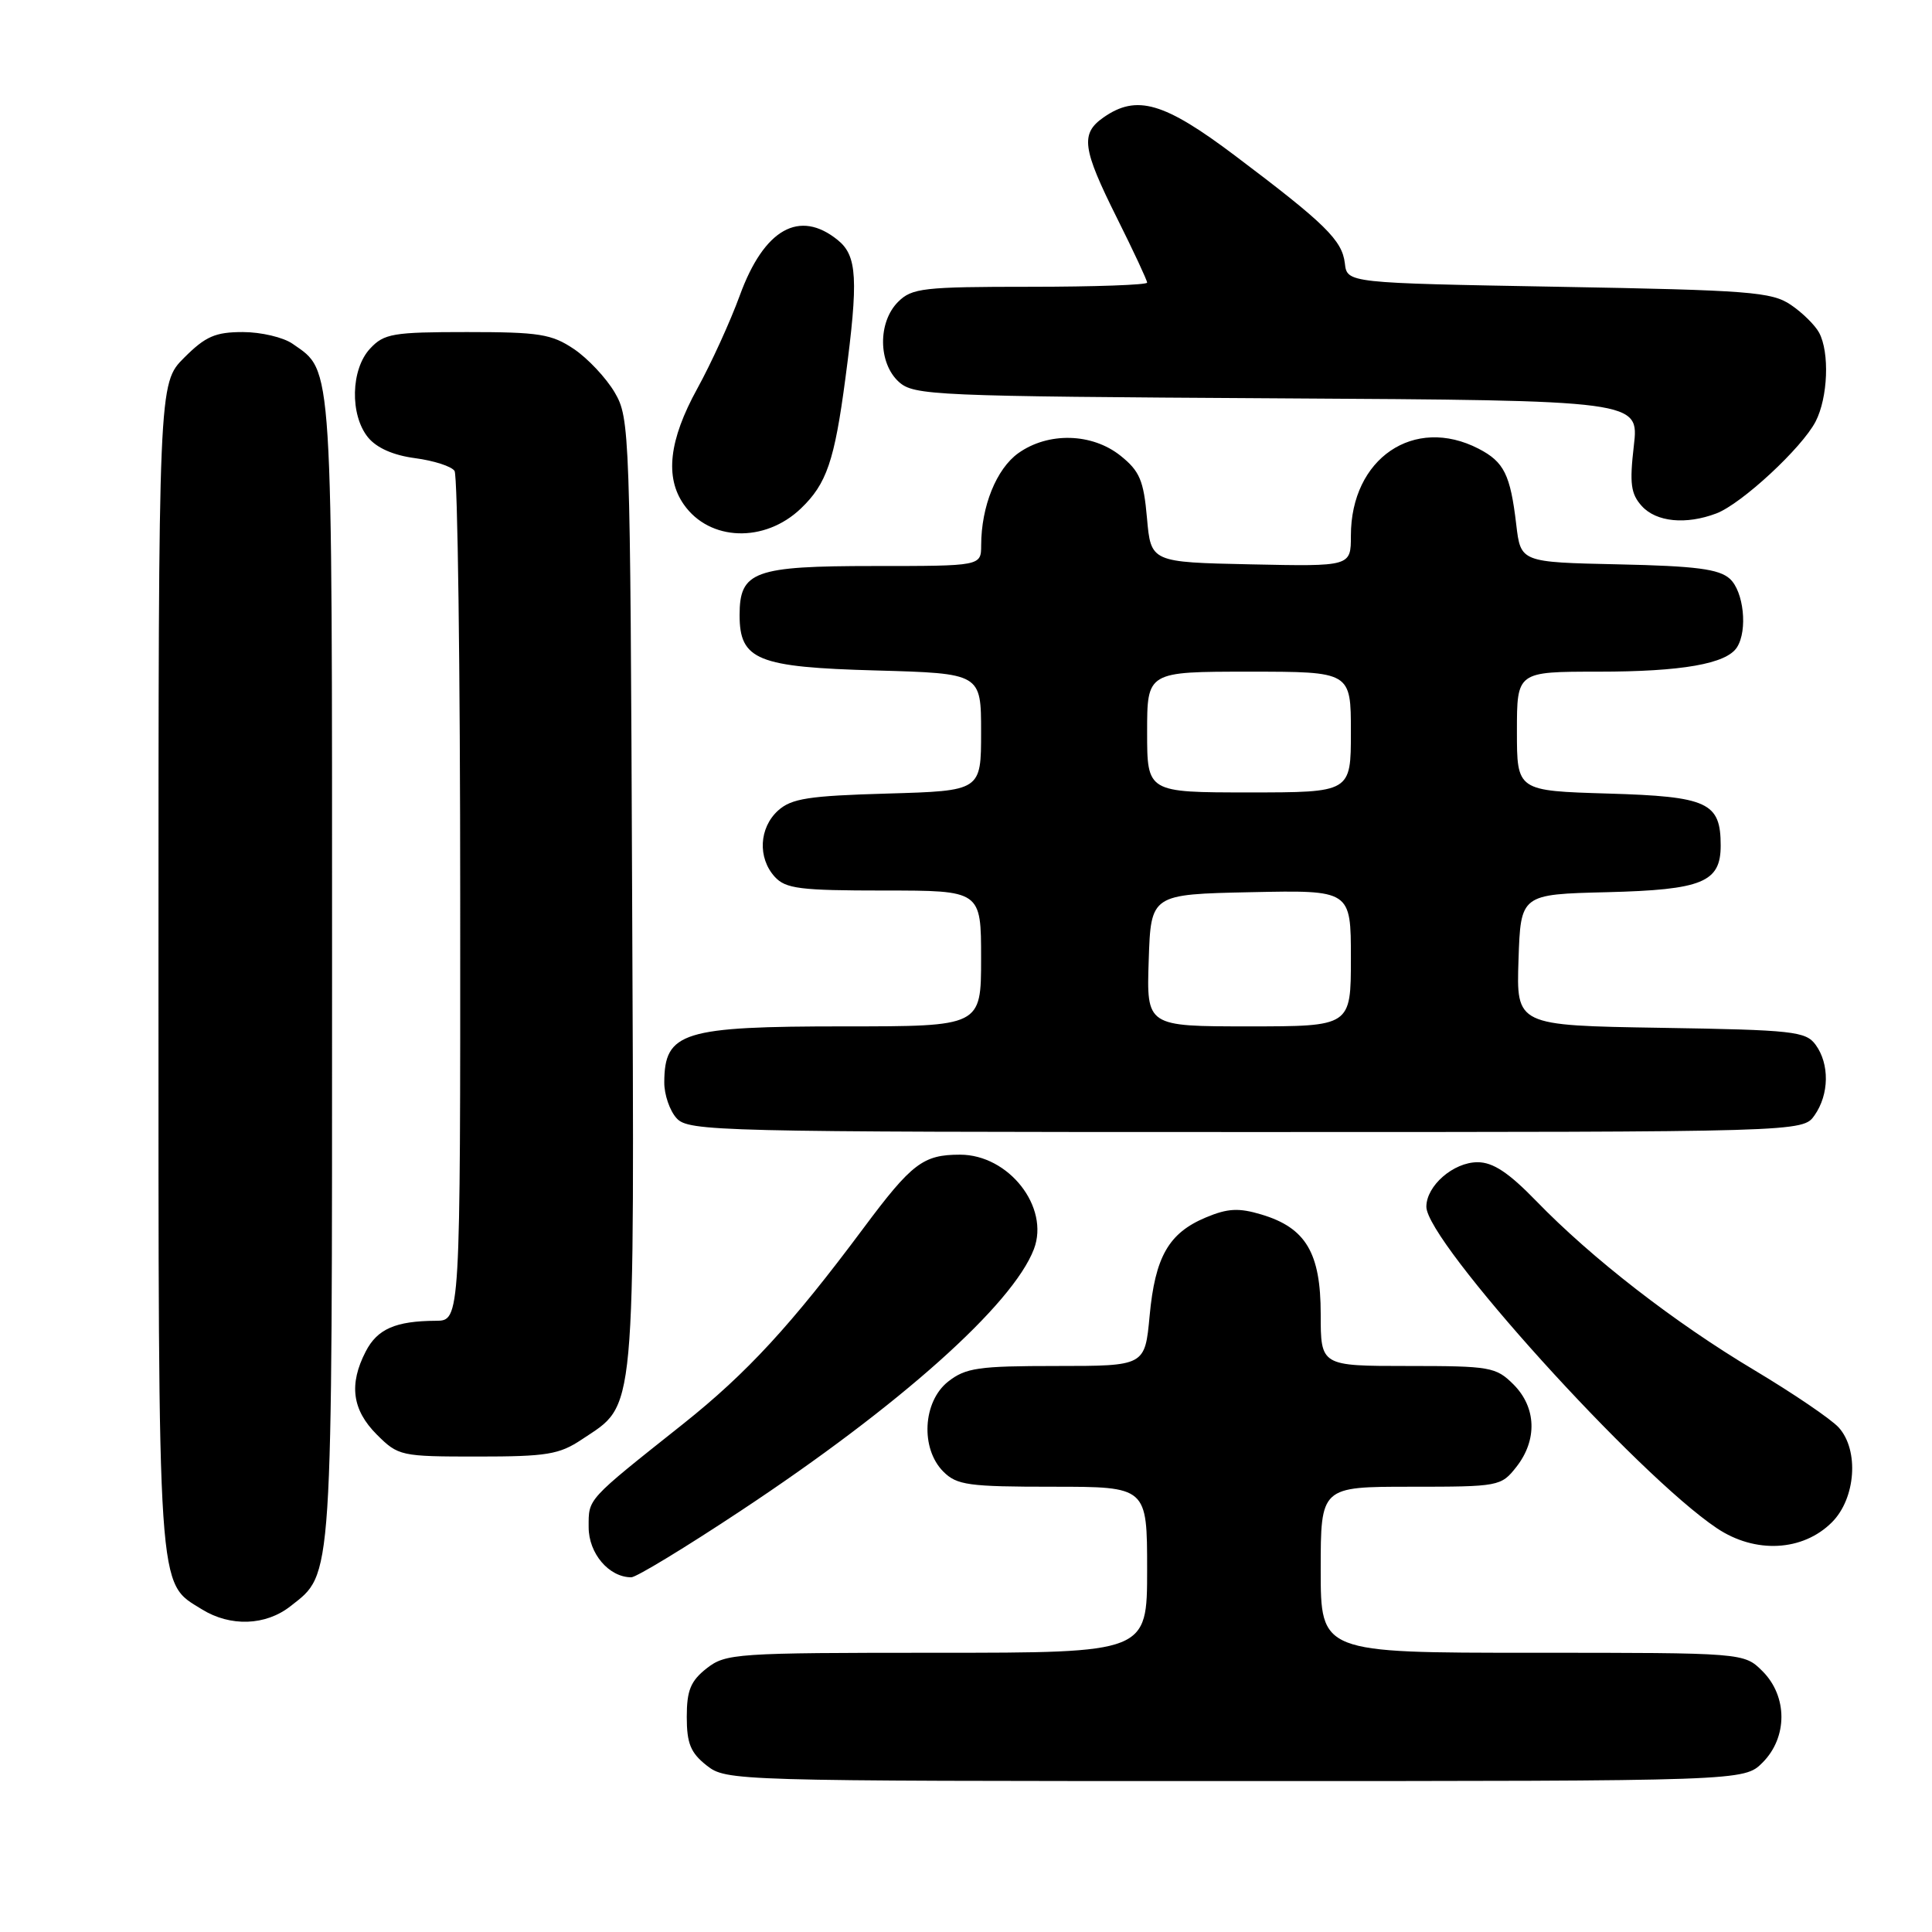 <?xml version="1.0" encoding="UTF-8" standalone="no"?>
<!DOCTYPE svg PUBLIC "-//W3C//DTD SVG 1.1//EN" "http://www.w3.org/Graphics/SVG/1.1/DTD/svg11.dtd" >
<svg xmlns="http://www.w3.org/2000/svg" xmlns:xlink="http://www.w3.org/1999/xlink" version="1.1" viewBox="0 0 256 256">
 <g >
 <path fill="currentColor"
d=" M 233.55 233.55 C 236.88 230.21 236.88 224.79 233.55 221.45 C 231.09 219.00 231.09 219.00 203.05 219.00 C 175.00 219.00 175.00 219.00 175.00 208.00 C 175.00 197.00 175.00 197.00 186.93 197.00 C 198.62 197.00 198.90 196.95 200.93 194.37 C 203.73 190.80 203.58 186.49 200.55 183.45 C 198.22 181.13 197.47 181.00 186.55 181.00 C 175.00 181.00 175.00 181.00 175.00 174.13 C 175.00 166.01 173.03 162.69 167.15 160.93 C 164.15 160.03 162.69 160.10 159.78 161.32 C 154.86 163.38 153.06 166.52 152.33 174.36 C 151.71 181.00 151.71 181.00 139.99 181.00 C 129.65 181.00 127.96 181.24 125.63 183.07 C 122.27 185.72 121.94 191.94 125.00 195.00 C 126.79 196.79 128.33 197.00 139.50 197.00 C 152.00 197.00 152.00 197.00 152.00 208.00 C 152.00 219.00 152.00 219.00 124.13 219.00 C 97.46 219.00 96.16 219.09 93.63 221.07 C 91.51 222.74 91.00 223.99 91.00 227.50 C 91.00 231.01 91.51 232.26 93.63 233.93 C 96.24 235.98 97.00 236.00 163.68 236.00 C 231.09 236.00 231.09 236.00 233.55 233.55 Z  M 38.49 212.83 C 44.14 208.39 44.00 210.51 44.00 128.48 C 44.00 46.87 44.15 49.32 38.78 45.56 C 37.56 44.70 34.59 44.00 32.18 44.00 C 28.53 44.00 27.23 44.57 24.40 47.40 C 21.00 50.80 21.00 50.80 21.00 128.00 C 21.00 212.36 20.81 209.56 26.76 213.25 C 30.53 215.58 35.20 215.42 38.49 212.83 Z  M 98.18 200.17 C 119.25 186.23 134.19 172.88 137.00 165.51 C 139.11 159.95 133.67 153.00 127.21 153.00 C 122.32 153.00 120.82 154.14 114.42 162.73 C 104.86 175.56 98.99 181.93 90.54 188.66 C 77.63 198.92 78.00 198.52 78.00 202.37 C 78.00 205.84 80.69 209.00 83.65 209.00 C 84.31 209.00 90.85 205.03 98.18 200.17 Z  M 242.74 201.71 C 245.90 198.55 246.36 192.16 243.64 189.15 C 242.63 188.04 237.59 184.62 232.44 181.54 C 221.88 175.24 210.91 166.73 203.54 159.12 C 199.90 155.37 197.83 154.00 195.79 154.00 C 192.58 154.00 189.00 157.12 189.00 159.90 C 189.00 164.51 216.96 195.45 227.50 202.50 C 232.58 205.90 238.88 205.57 242.74 201.71 Z  M 77.10 190.73 C 84.33 185.90 84.06 188.83 83.76 118.50 C 83.51 57.00 83.45 55.42 81.45 52.00 C 80.32 50.08 77.89 47.49 76.05 46.25 C 73.09 44.26 71.45 44.00 61.89 44.00 C 52.06 44.00 50.89 44.20 49.04 46.19 C 46.48 48.93 46.34 54.96 48.76 57.95 C 49.90 59.35 52.11 60.33 55.01 60.71 C 57.48 61.04 59.83 61.79 60.23 62.40 C 60.64 63.00 60.98 88.59 60.98 119.25 C 61.00 175.00 61.00 175.00 57.75 175.01 C 52.42 175.04 50.00 176.09 48.46 179.08 C 46.21 183.43 46.66 186.81 49.92 190.08 C 52.78 192.93 53.08 193.00 63.28 193.00 C 72.45 193.00 74.11 192.73 77.10 190.73 Z  M 240.44 147.78 C 242.38 145.01 242.44 140.99 240.58 138.44 C 239.28 136.66 237.62 136.47 220.04 136.19 C 200.92 135.88 200.92 135.88 201.21 127.19 C 201.50 118.50 201.50 118.50 212.96 118.22 C 225.57 117.90 228.00 116.91 228.00 112.04 C 228.00 106.32 226.31 105.54 213.08 105.15 C 201.00 104.79 201.00 104.79 201.00 96.89 C 201.00 89.00 201.00 89.00 211.76 89.00 C 222.87 89.00 228.77 87.96 230.16 85.77 C 231.60 83.51 231.05 78.36 229.21 76.69 C 227.78 75.40 224.72 75.00 214.46 74.78 C 201.50 74.50 201.50 74.50 200.91 69.50 C 200.13 62.88 199.30 61.21 195.93 59.46 C 187.37 55.04 179.00 60.74 179.00 70.98 C 179.00 75.06 179.00 75.06 165.75 74.78 C 152.50 74.50 152.50 74.50 151.98 68.64 C 151.54 63.65 151.01 62.42 148.48 60.39 C 144.70 57.37 138.91 57.22 134.94 60.04 C 132.03 62.12 130.02 67.09 130.01 72.25 C 130.00 75.00 130.00 75.00 115.83 75.00 C 99.91 75.00 98.00 75.70 98.00 81.50 C 98.00 87.46 100.35 88.41 116.08 88.84 C 130.00 89.23 130.00 89.23 130.00 97.01 C 130.00 104.79 130.00 104.79 117.60 105.15 C 107.13 105.45 104.88 105.80 103.10 107.40 C 100.58 109.69 100.38 113.66 102.65 116.17 C 104.09 117.76 105.98 118.00 117.15 118.00 C 130.00 118.00 130.00 118.00 130.00 127.00 C 130.00 136.00 130.00 136.00 111.93 136.00 C 90.42 136.00 88.05 136.74 88.02 143.42 C 88.01 145.03 88.74 147.17 89.65 148.17 C 91.23 149.91 94.88 150.00 165.10 150.00 C 238.89 150.00 238.89 150.00 240.44 147.78 Z  M 106.13 67.37 C 109.53 64.11 110.57 61.09 112.02 50.13 C 113.76 36.99 113.59 33.90 111.01 31.81 C 105.93 27.69 101.24 30.34 98.03 39.14 C 96.78 42.57 94.24 48.14 92.38 51.52 C 88.65 58.30 88.08 63.24 90.61 66.85 C 94.02 71.73 101.33 71.97 106.13 67.37 Z  M 227.43 68.03 C 230.77 66.76 238.77 59.35 240.58 55.85 C 242.21 52.69 242.45 46.70 241.04 44.08 C 240.51 43.09 238.83 41.43 237.29 40.39 C 234.77 38.68 231.82 38.45 206.50 38.00 C 178.50 37.50 178.50 37.50 178.20 34.89 C 177.84 31.83 175.62 29.65 163.68 20.65 C 154.25 13.54 150.62 12.48 146.22 15.56 C 143.14 17.71 143.40 19.67 148.00 28.88 C 150.20 33.29 152.00 37.14 152.00 37.45 C 152.00 37.75 145.03 38.00 136.50 38.00 C 122.33 38.00 120.83 38.17 119.00 40.00 C 116.30 42.70 116.36 48.11 119.10 50.60 C 121.10 52.40 123.62 52.51 169.20 52.78 C 217.19 53.06 217.19 53.06 216.49 59.08 C 215.91 64.09 216.09 65.44 217.55 67.06 C 219.47 69.17 223.40 69.56 227.43 68.03 Z  M 152.21 127.25 C 152.50 118.50 152.50 118.50 165.75 118.22 C 179.00 117.94 179.00 117.94 179.00 126.97 C 179.00 136.00 179.00 136.00 165.46 136.00 C 151.92 136.00 151.92 136.00 152.21 127.25 Z  M 152.00 97.00 C 152.00 89.00 152.00 89.00 165.50 89.00 C 179.00 89.00 179.00 89.00 179.00 97.00 C 179.00 105.00 179.00 105.00 165.50 105.00 C 152.00 105.00 152.00 105.00 152.00 97.00 Z "/>
</g>
</svg>